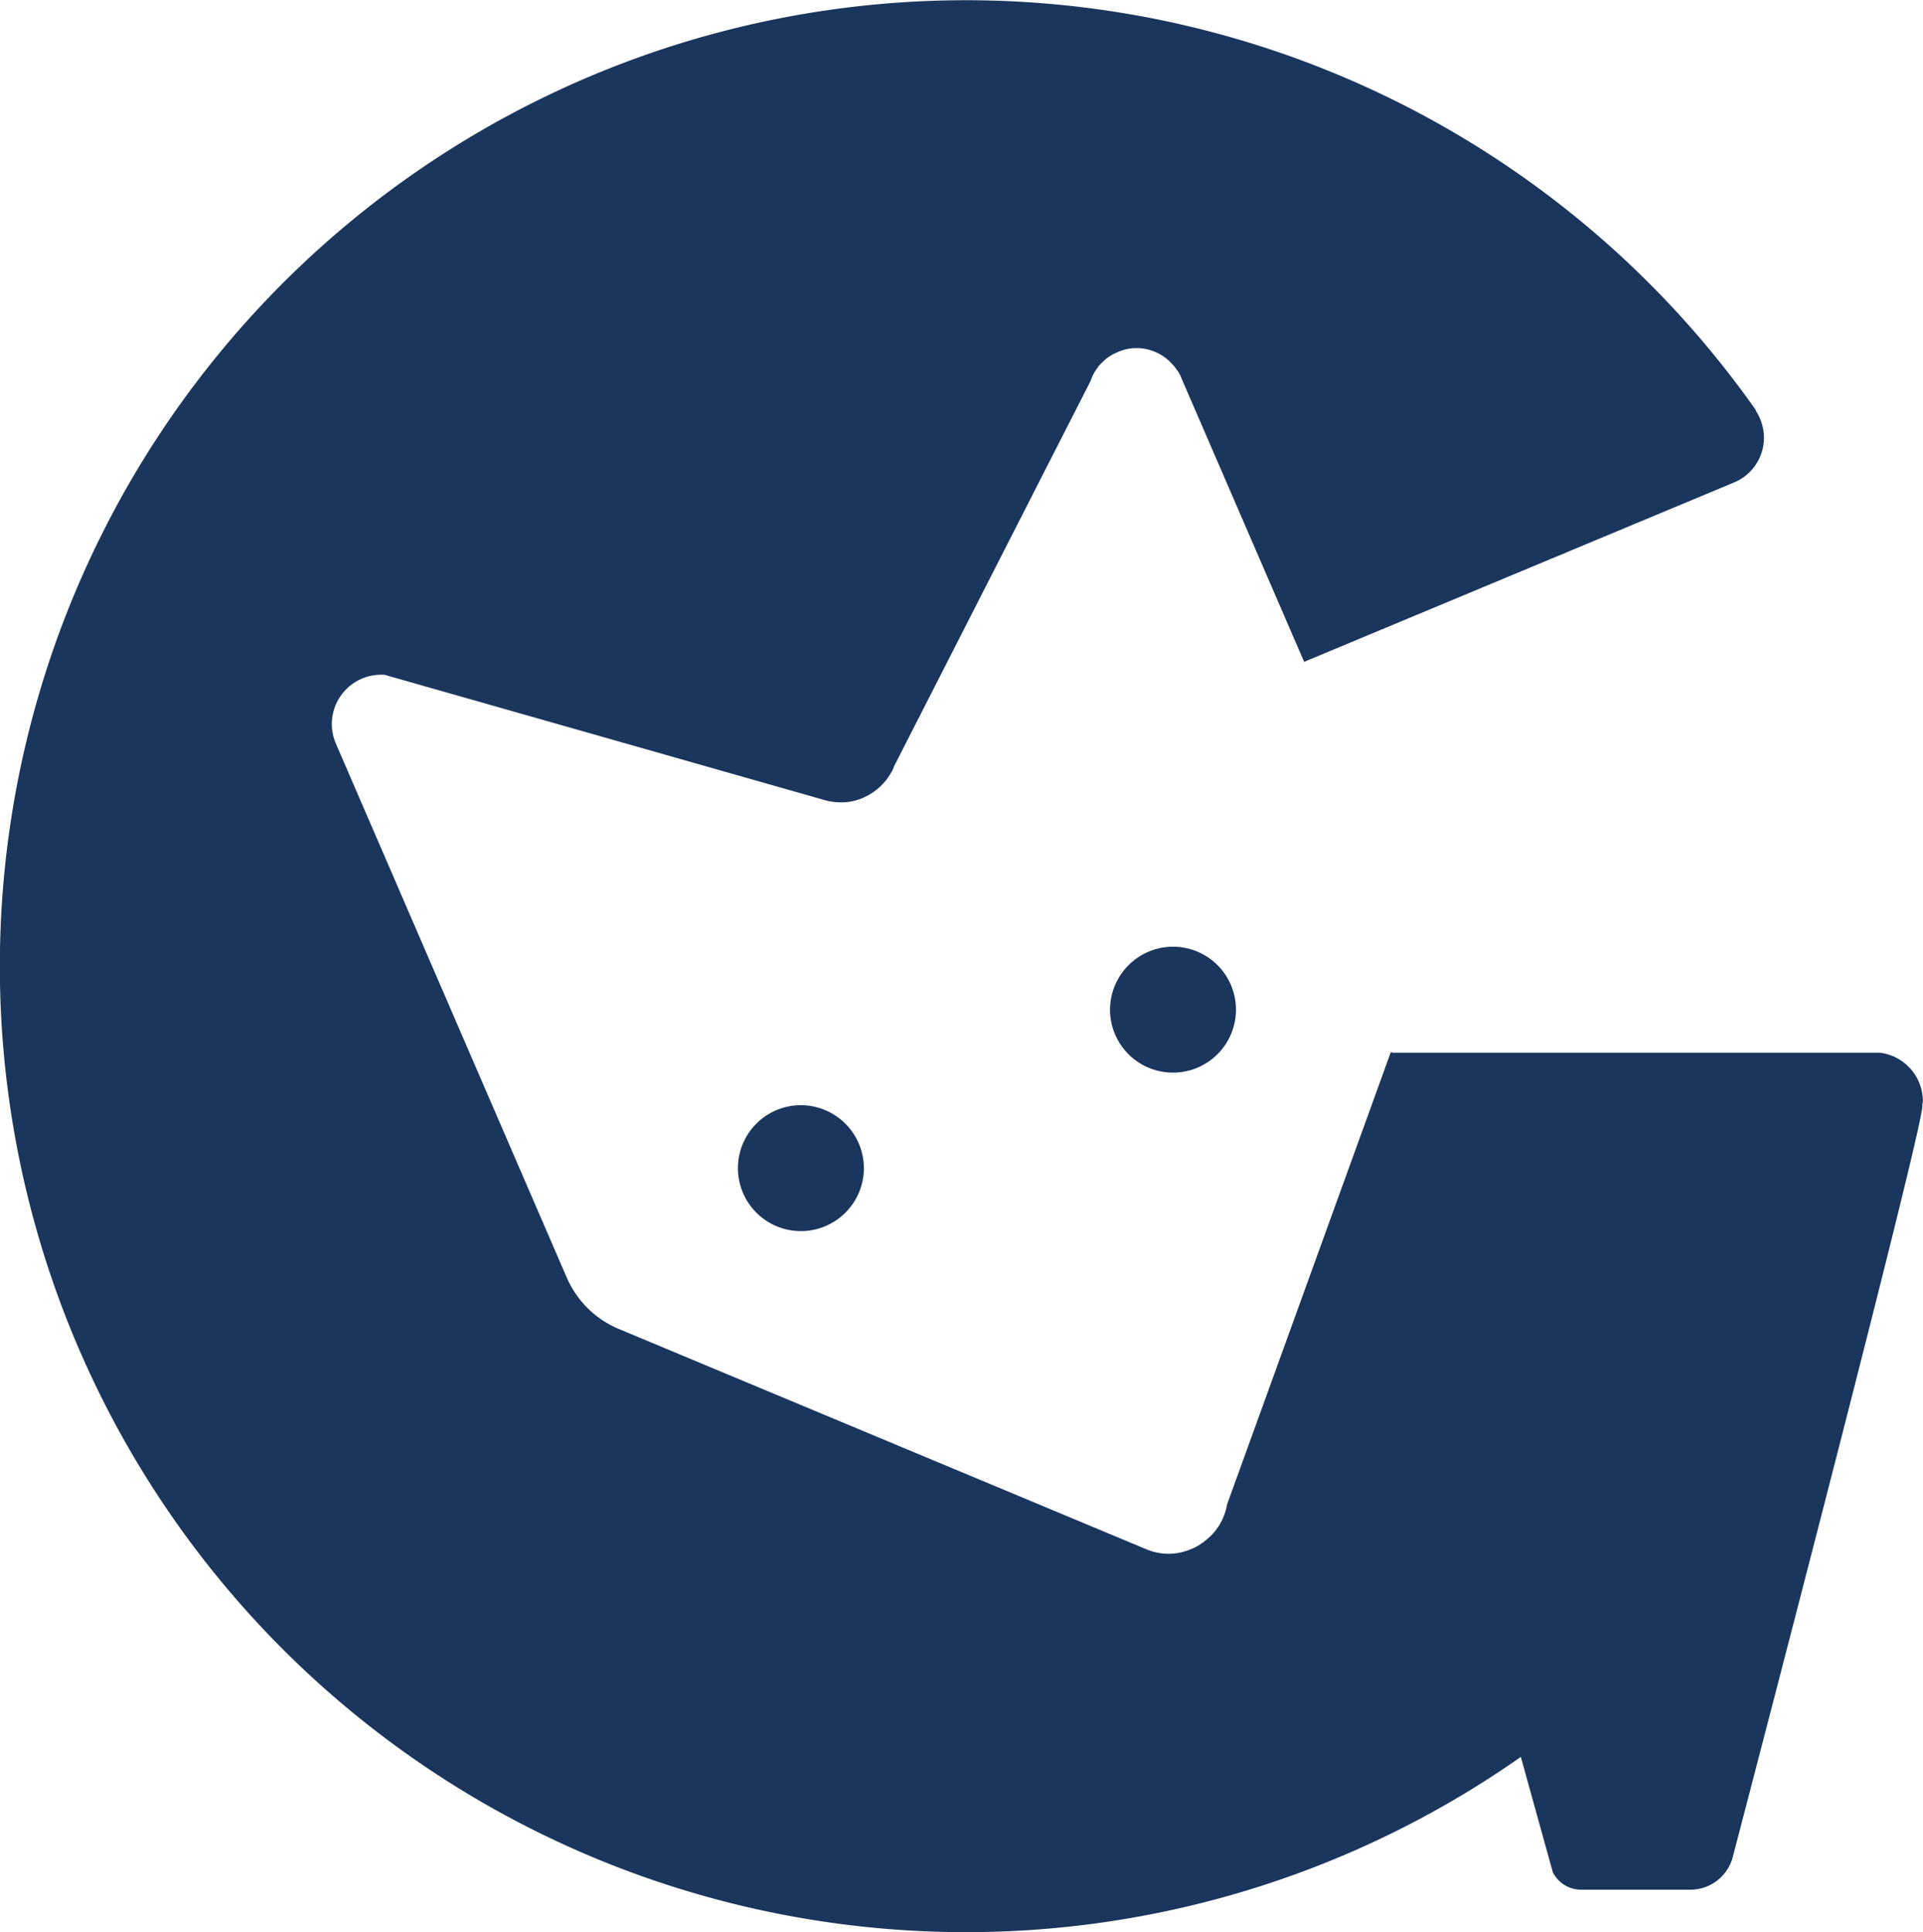 <svg xmlns="http://www.w3.org/2000/svg" viewBox="0 0 62.084 62.389"><defs><style>.a{fill:#1b365d;}</style></defs><path class="a" d="M344.69,37.618a2.033,2.033,0,1,1-2.033-2.033A2.039,2.039,0,0,1,344.69,37.618Zm7.947-5.117a2.033,2.033,0,1,0,2.033-2.033A2.039,2.039,0,0,0,352.637,32.5Zm24.84,1.389H361.77l-.068-.017-5.287,14.606a1.857,1.857,0,0,1-.729,1.186.235.235,0,0,1-.068.051,1.56,1.56,0,0,1-.407.22,1.831,1.831,0,0,1-1.372,0l-17-7.1a3.168,3.168,0,0,1-1.745-1.694L327.644,23.91a1.593,1.593,0,0,1,1.576-2.22l14.165,4.033a1.935,1.935,0,0,0,.559.085,1.755,1.755,0,0,0,.729-.152,1.908,1.908,0,0,0,.9-.813.627.627,0,0,0,.085-.186L352.01,12.2a1.383,1.383,0,0,1,.237-.441l.017-.034c.017-.017.017-.034.034-.034.034-.034.068-.085.1-.1a1.289,1.289,0,0,1,.441-.3,1.457,1.457,0,0,1,.661-.152,1.546,1.546,0,0,1,1.017.39c.017,0,.017.017.034.034l.1.1a1.189,1.189,0,0,1,.135.169.859.859,0,0,1,.153.271l3.965,9.167L372.8,15.472a1.565,1.565,0,0,0,.949-1.44,1.591,1.591,0,0,0-.271-.881h.017A31.19,31.19,0,1,0,365.9,56.629l1.034,3.728a1.024,1.024,0,0,0,.915.559h3.524a1.418,1.418,0,0,0,1.355-1s5.846-22.349,6.117-24.163a.469.469,0,0,0,.017-.152c0-.051.017-.1.017-.153a1.577,1.577,0,0,0-1.406-1.559Z" transform="translate(-316.8 0.1)"/></svg>